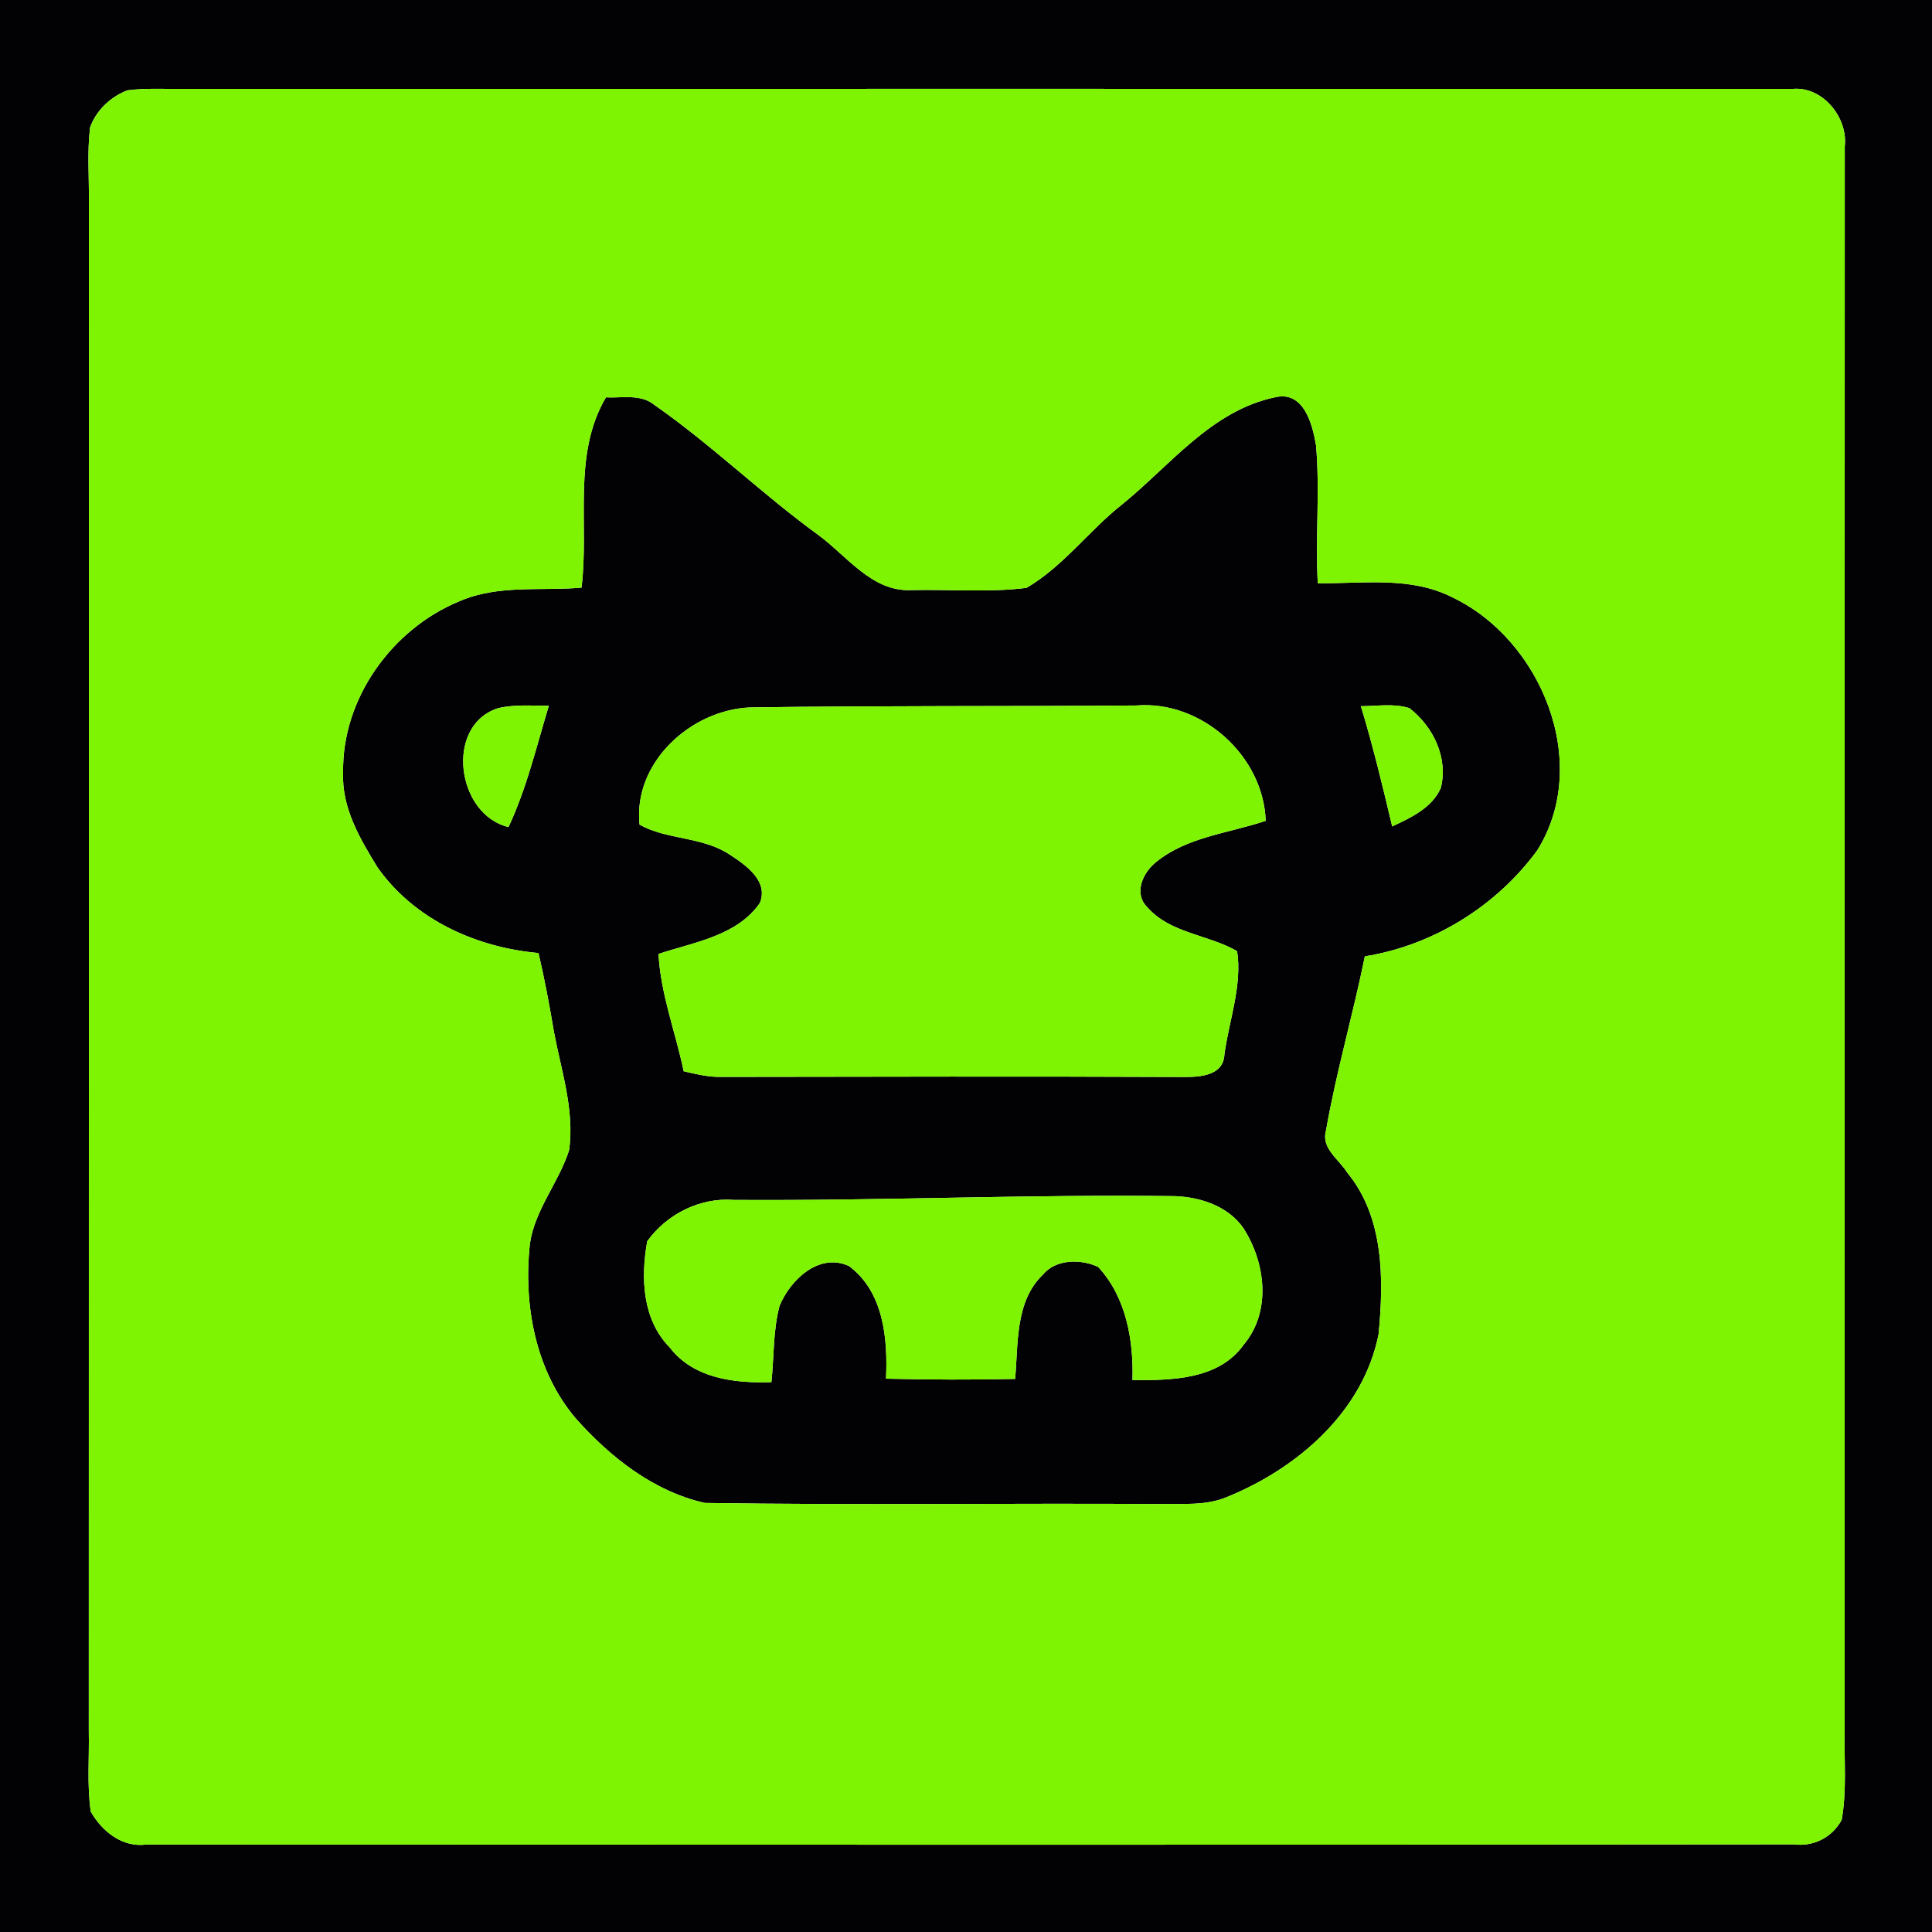 <?xml version="1.0" encoding="UTF-8" ?>
<!DOCTYPE svg PUBLIC "-//W3C//DTD SVG 1.1//EN" "http://www.w3.org/Graphics/SVG/1.1/DTD/svg11.dtd">
<svg width="250pt" height="250pt" viewBox="0 0 250 250" version="1.1" xmlns="http://www.w3.org/2000/svg">
<g id="#020103ff">
<path fill="#020103" opacity="1.00" d=" M 0.00 0.00 L 250.00 0.00 L 250.00 250.00 L 0.00 250.00 L 0.00 0.00 M 16.49 11.69 C 14.32 12.51 12.46 14.27 11.66 16.47 C 11.27 19.63 11.54 22.83 11.50 26.00 C 11.50 92.00 11.51 158.00 11.49 224.00 C 11.56 227.46 11.25 230.96 11.74 234.41 C 13.19 236.98 15.84 239.11 18.96 238.68 C 90.00 238.70 161.04 238.74 232.09 238.66 C 234.66 238.99 237.06 237.78 238.31 235.50 C 238.99 231.71 238.62 227.82 238.70 223.99 C 238.69 155.65 238.69 87.30 238.71 18.96 C 239.15 15.23 235.88 11.19 232.02 11.50 C 162.34 11.49 92.66 11.50 22.97 11.50 C 20.81 11.52 18.64 11.40 16.49 11.69 Z" />
<path fill="#020103" opacity="1.00" d=" M 78.41 51.42 C 80.50 51.52 82.89 50.94 84.67 52.39 C 92.07 57.55 98.55 63.89 105.84 69.19 C 109.60 71.92 112.80 76.60 117.93 76.36 C 122.89 76.24 127.90 76.69 132.83 76.07 C 137.60 73.28 140.89 68.67 145.19 65.28 C 151.43 60.23 156.76 53.11 165.03 51.40 C 168.69 50.55 169.83 54.86 170.29 57.60 C 170.82 63.54 170.19 69.52 170.52 75.47 C 176.32 75.54 182.51 74.54 187.90 77.28 C 199.43 82.75 205.99 98.70 198.93 110.02 C 193.67 117.23 185.45 122.34 176.61 123.75 C 175.08 131.31 172.90 138.72 171.58 146.31 C 170.93 148.59 173.26 150.01 174.31 151.71 C 179.11 157.51 179.07 165.54 178.39 172.63 C 176.41 182.66 167.91 189.99 158.80 193.70 C 156.03 194.89 152.95 194.55 150.02 194.62 C 130.42 194.50 110.81 194.78 91.21 194.48 C 84.58 193.00 78.94 188.54 74.50 183.54 C 69.27 177.37 67.72 168.86 68.56 160.99 C 69.19 156.53 72.32 153.01 73.65 148.81 C 74.35 143.62 72.63 138.56 71.68 133.52 C 71.11 130.10 70.47 126.70 69.68 123.32 C 61.62 122.61 53.59 118.98 48.85 112.24 C 46.58 108.54 44.20 104.51 44.40 100.01 C 44.21 90.41 50.74 81.35 59.52 77.77 C 64.49 75.63 70.01 76.50 75.25 76.04 C 76.26 67.89 74.02 58.83 78.41 51.42 M 64.48 91.63 C 57.49 93.84 59.06 105.42 65.80 107.02 C 68.15 102.02 69.42 96.59 71.02 91.32 C 68.84 91.34 66.62 91.13 64.48 91.63 M 82.76 106.71 C 86.28 108.69 90.90 108.24 94.40 110.57 C 96.47 111.91 99.50 113.99 98.32 116.86 C 95.35 121.12 89.80 121.91 85.21 123.44 C 85.49 128.65 87.41 133.56 88.47 138.62 C 89.94 138.96 91.43 139.33 92.95 139.35 C 112.99 139.32 133.02 139.27 153.06 139.36 C 155.21 139.38 158.35 139.24 158.44 136.40 C 159.06 132.02 160.76 127.43 160.08 123.08 C 156.35 120.92 151.42 120.79 148.47 117.40 C 146.64 115.61 147.89 112.89 149.60 111.55 C 153.63 108.26 159.02 107.83 163.78 106.21 C 163.49 97.77 155.45 90.61 147.06 91.29 C 130.40 91.42 113.74 91.30 97.09 91.54 C 89.37 91.85 81.90 98.70 82.76 106.71 M 176.10 91.38 C 177.66 96.51 178.91 101.72 180.15 106.94 C 182.58 105.80 185.27 104.57 186.44 101.97 C 187.42 98.05 185.46 94.01 182.37 91.63 C 180.34 90.99 178.18 91.38 176.10 91.38 M 83.75 160.62 C 82.90 165.33 83.10 170.73 86.66 174.36 C 89.76 178.40 95.09 179.01 99.82 178.85 C 100.17 175.56 100.02 172.19 100.87 168.99 C 102.25 165.61 105.99 162.05 109.85 163.82 C 114.35 167.16 114.89 173.22 114.65 178.40 C 120.22 178.53 125.79 178.56 131.36 178.43 C 131.76 173.86 131.35 168.40 134.94 164.95 C 136.62 162.89 139.89 162.90 142.10 163.94 C 145.72 167.84 146.70 173.42 146.54 178.58 C 151.59 178.62 157.72 178.55 160.96 173.97 C 164.53 169.71 163.76 163.42 160.94 158.99 C 158.98 156.10 155.40 154.91 152.05 154.78 C 133.01 154.53 113.99 155.40 94.95 155.27 C 90.59 154.93 86.28 157.10 83.75 160.62 Z" />
</g>
<g id="#7ef403ff">
<path fill="#7ef403" opacity="1.00" d=" M 16.49 11.69 C 18.64 11.40 20.81 11.52 22.97 11.50 C 92.66 11.50 162.34 11.49 232.02 11.50 C 235.88 11.19 239.15 15.23 238.71 18.96 C 238.69 87.30 238.69 155.65 238.70 223.99 C 238.62 227.82 238.99 231.71 238.31 235.50 C 237.06 237.78 234.66 238.99 232.09 238.66 C 161.04 238.74 90.00 238.70 18.96 238.68 C 15.84 239.11 13.19 236.98 11.74 234.41 C 11.25 230.96 11.56 227.46 11.49 224.00 C 11.51 158.00 11.50 92.00 11.50 26.00 C 11.54 22.83 11.27 19.63 11.66 16.47 C 12.46 14.27 14.32 12.51 16.49 11.69 M 78.41 51.42 C 74.02 58.83 76.26 67.89 75.25 76.04 C 70.01 76.50 64.49 75.63 59.52 77.77 C 50.74 81.35 44.21 90.41 44.40 100.01 C 44.20 104.51 46.58 108.54 48.85 112.24 C 53.59 118.98 61.62 122.61 69.68 123.32 C 70.47 126.70 71.11 130.10 71.68 133.52 C 72.63 138.56 74.35 143.62 73.65 148.81 C 72.32 153.01 69.19 156.53 68.56 160.99 C 67.72 168.86 69.27 177.37 74.50 183.54 C 78.94 188.54 84.58 193.00 91.21 194.48 C 110.81 194.78 130.42 194.50 150.02 194.62 C 152.95 194.55 156.03 194.89 158.80 193.70 C 167.91 189.99 176.41 182.66 178.39 172.63 C 179.07 165.54 179.11 157.51 174.31 151.71 C 173.26 150.01 170.93 148.59 171.58 146.31 C 172.90 138.72 175.08 131.31 176.61 123.75 C 185.45 122.34 193.67 117.23 198.93 110.02 C 205.99 98.70 199.43 82.75 187.90 77.28 C 182.51 74.54 176.32 75.54 170.52 75.47 C 170.19 69.52 170.82 63.54 170.29 57.60 C 169.83 54.86 168.69 50.55 165.03 51.40 C 156.76 53.11 151.43 60.23 145.19 65.28 C 140.89 68.67 137.60 73.28 132.83 76.07 C 127.90 76.69 122.89 76.24 117.93 76.36 C 112.80 76.60 109.60 71.92 105.84 69.19 C 98.55 63.89 92.07 57.55 84.67 52.39 C 82.89 50.94 80.50 51.52 78.41 51.42 Z" />
<path fill="#7ef403" opacity="1.00" d=" M 64.48 91.63 C 66.62 91.13 68.84 91.34 71.02 91.32 C 69.42 96.59 68.15 102.02 65.80 107.02 C 59.06 105.42 57.49 93.84 64.48 91.63 Z" />
<path fill="#7ef403" opacity="1.00" d=" M 82.76 106.71 C 81.90 98.70 89.37 91.85 97.09 91.54 C 113.74 91.30 130.40 91.42 147.06 91.29 C 155.45 90.61 163.49 97.77 163.78 106.21 C 159.02 107.83 153.63 108.26 149.60 111.55 C 147.89 112.89 146.64 115.61 148.47 117.40 C 151.42 120.79 156.35 120.92 160.08 123.08 C 160.76 127.43 159.06 132.02 158.44 136.40 C 158.35 139.24 155.21 139.38 153.06 139.36 C 133.02 139.27 112.99 139.32 92.95 139.35 C 91.43 139.33 89.94 138.96 88.47 138.62 C 87.41 133.56 85.49 128.65 85.21 123.44 C 89.80 121.91 95.35 121.12 98.32 116.86 C 99.50 113.99 96.47 111.91 94.40 110.57 C 90.90 108.24 86.28 108.69 82.76 106.71 Z" />
<path fill="#7ef403" opacity="1.00" d=" M 176.10 91.38 C 178.18 91.38 180.34 90.99 182.37 91.63 C 185.46 94.01 187.42 98.05 186.44 101.97 C 185.27 104.57 182.58 105.80 180.15 106.94 C 178.91 101.72 177.66 96.51 176.10 91.38 Z" />
<path fill="#7ef403" opacity="1.00" d=" M 83.75 160.62 C 86.28 157.10 90.59 154.93 94.95 155.27 C 113.99 155.40 133.01 154.53 152.05 154.78 C 155.40 154.91 158.98 156.10 160.94 158.99 C 163.76 163.42 164.53 169.71 160.96 173.97 C 157.72 178.55 151.59 178.62 146.54 178.58 C 146.70 173.42 145.72 167.84 142.10 163.94 C 139.89 162.90 136.62 162.89 134.94 164.95 C 131.35 168.40 131.76 173.86 131.36 178.43 C 125.79 178.56 120.22 178.53 114.65 178.40 C 114.89 173.22 114.35 167.16 109.85 163.82 C 105.99 162.05 102.25 165.61 100.87 168.99 C 100.02 172.19 100.17 175.56 99.82 178.85 C 95.09 179.01 89.76 178.40 86.66 174.36 C 83.10 170.73 82.90 165.33 83.75 160.62 Z" />
</g>
</svg>
